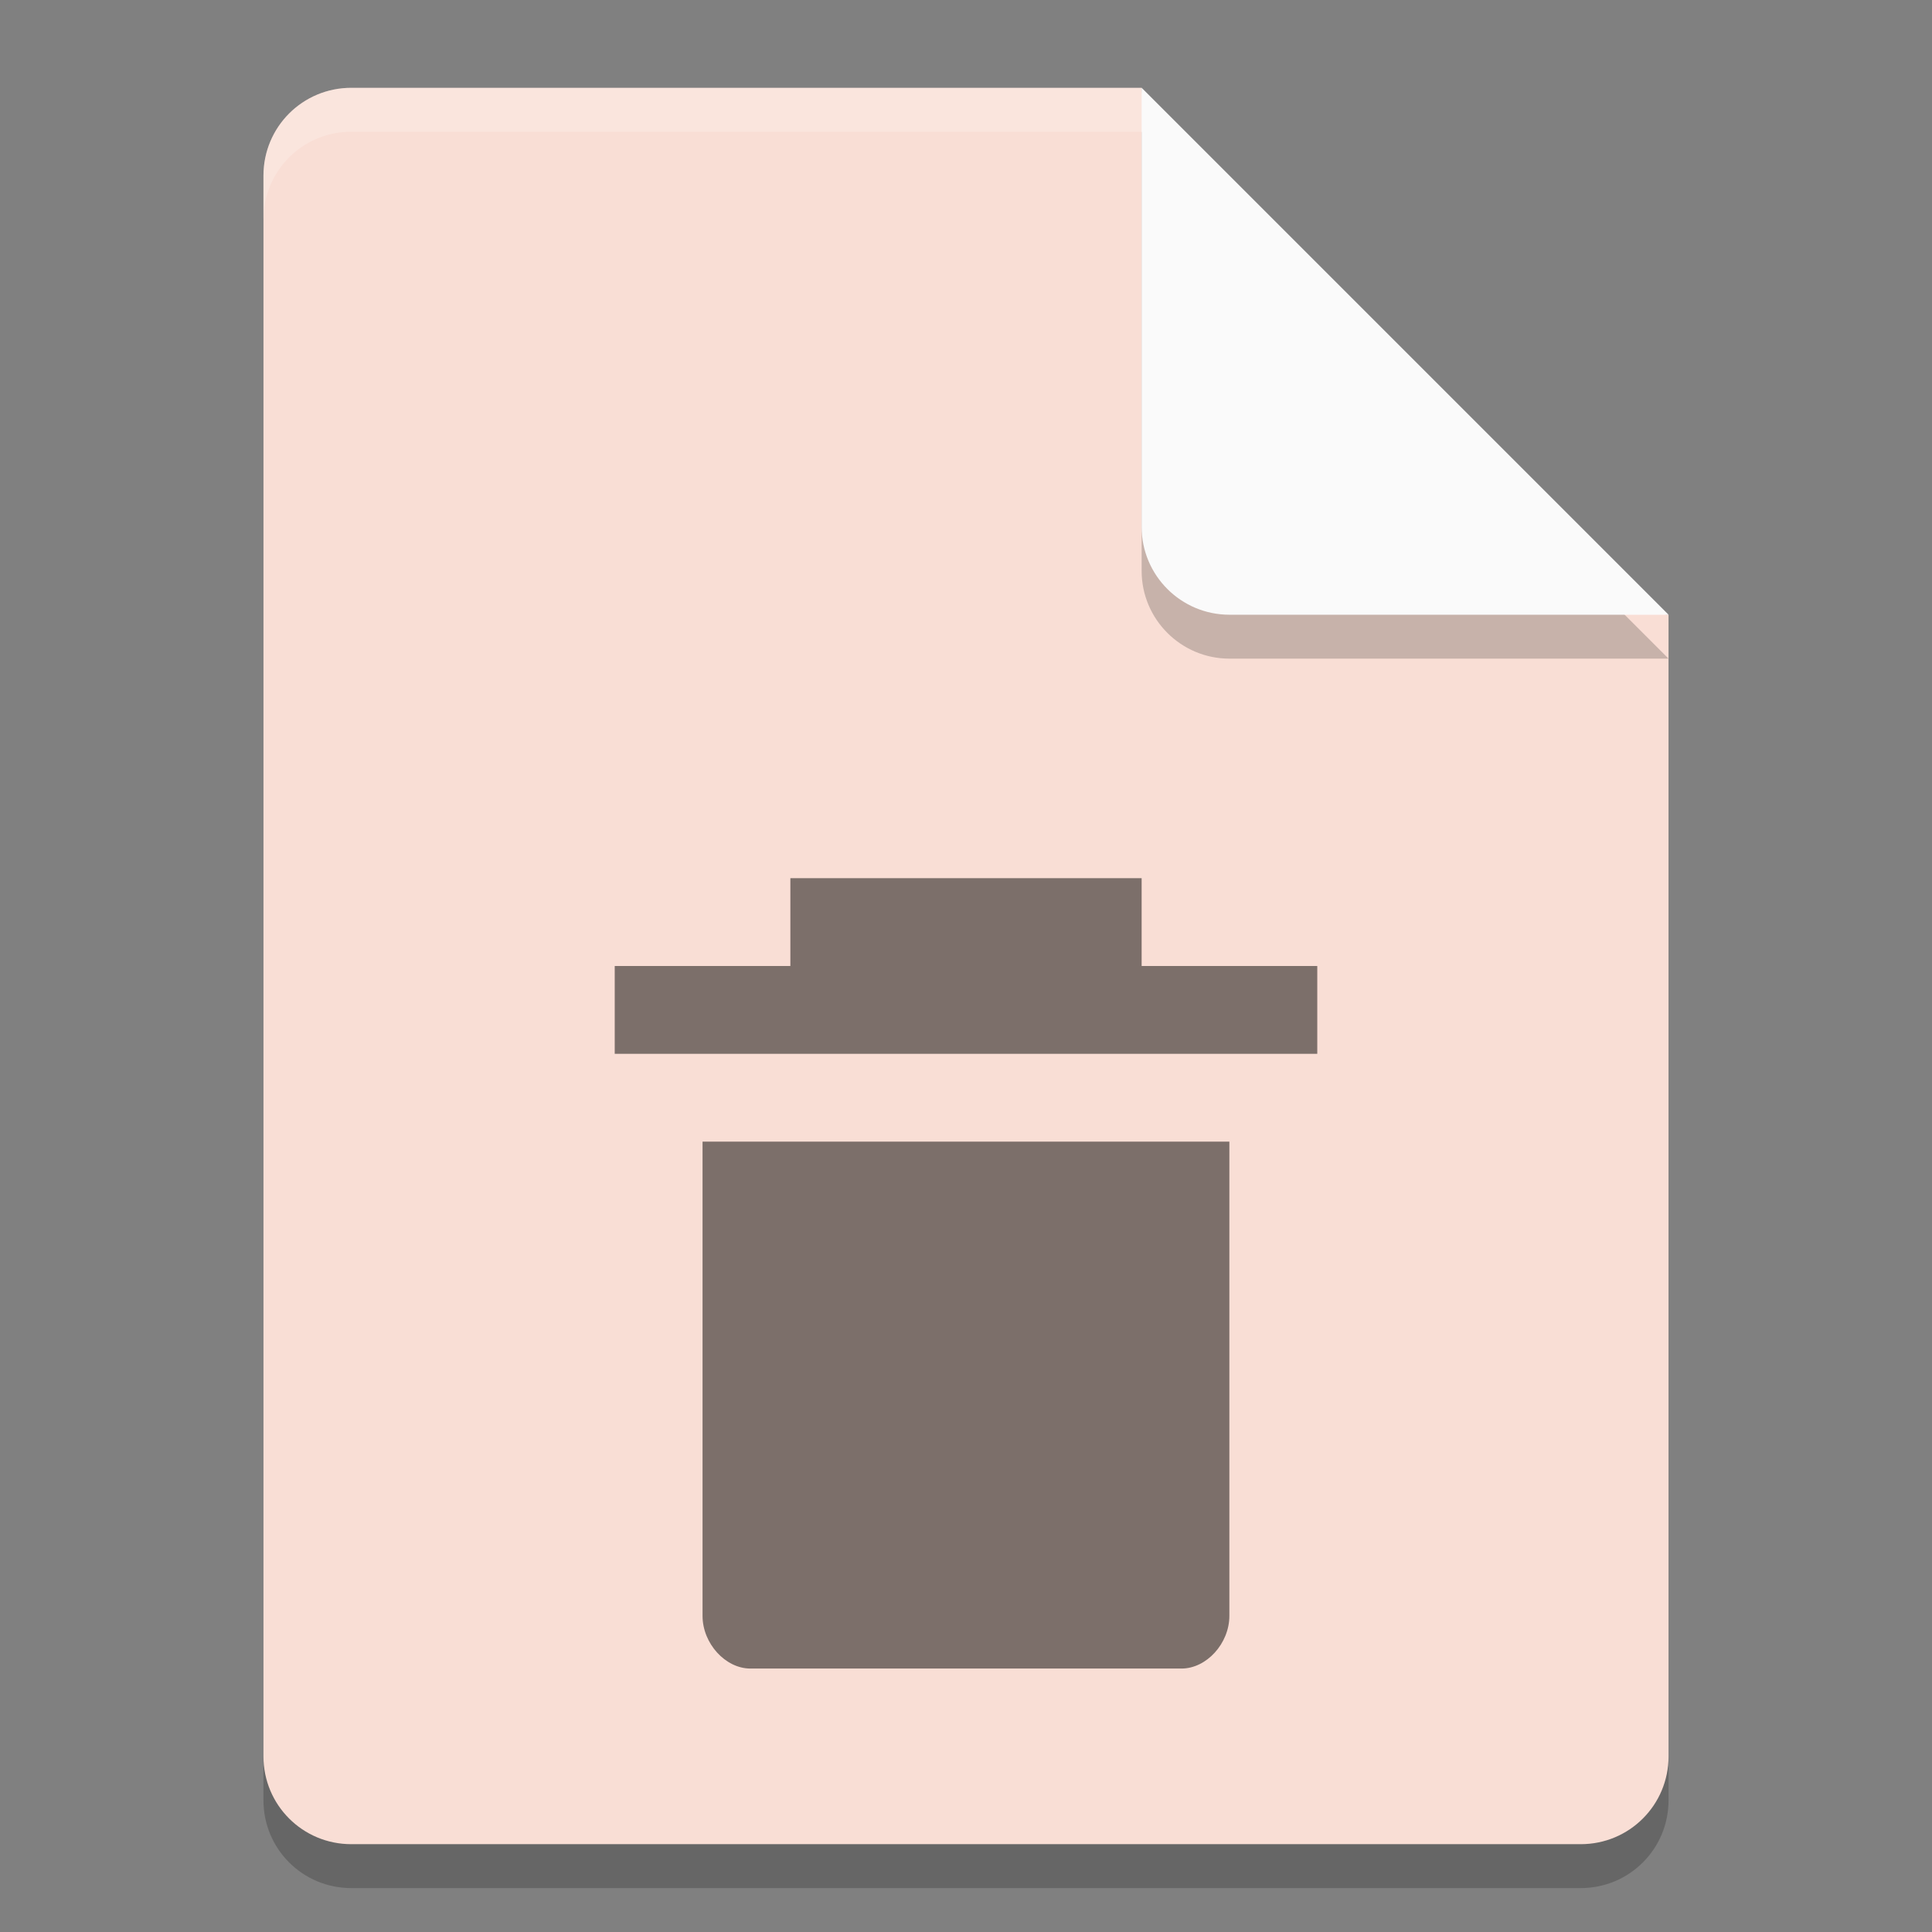 <svg xmlns="http://www.w3.org/2000/svg" width="22" height="22" version="1">
 <rect width="100%" height="100%" fill="#808080" stroke="none"/>
 <g transform="translate(-1,-1)">
  <path style="opacity:0.2" d="m 5,2.5 c -0.554,0 -1,0.446 -1,1 v 18 c 0,0.554 0.446,1 1,1 h 14 c 0.554,0 1,-0.446 1,-1 V 8.5 L 14.5,8 14,2.5 Z"/>
  <path style="fill:#f9ded5" d="M 5,2 C 4.446,2 4,2.446 4,3 v 18 c 0,0.554 0.446,1 1,1 h 14 c 0.554,0 1,-0.446 1,-1 V 8 L 14.5,7.5 14,2 Z"/>
  <path style="opacity:0.2;fill:#ffffff" d="M 5,2 C 4.446,2 4,2.446 4,3 v 0.5 c 0,-0.554 0.446,-1 1,-1 h 9 L 19.5,8 H 20 L 14,2 Z"/>
  <path style="opacity:0.2" d="m 14,2.5 v 5 c 0,0.552 0.448,1 1,1 h 5 z"/>
  <path style="fill:#fafafa" d="m 14,2 v 5 c 0,0.552 0.448,1 1,1 h 5 z"/>
  <path style="opacity:0.5" d="m 9,14 v 5.4 c 2.74e-5,0.314 0.26,0.6 0.545,0.6 h 4.909 c 0.285,0 0.545,-0.286 0.545,-0.6 V 14 Z"/>
  <path style="opacity:0.5" d="m 10,11 v 1 H 8 v 1 h 8 v -1 h -2 v -1 z"/>
 </g>
</svg>
